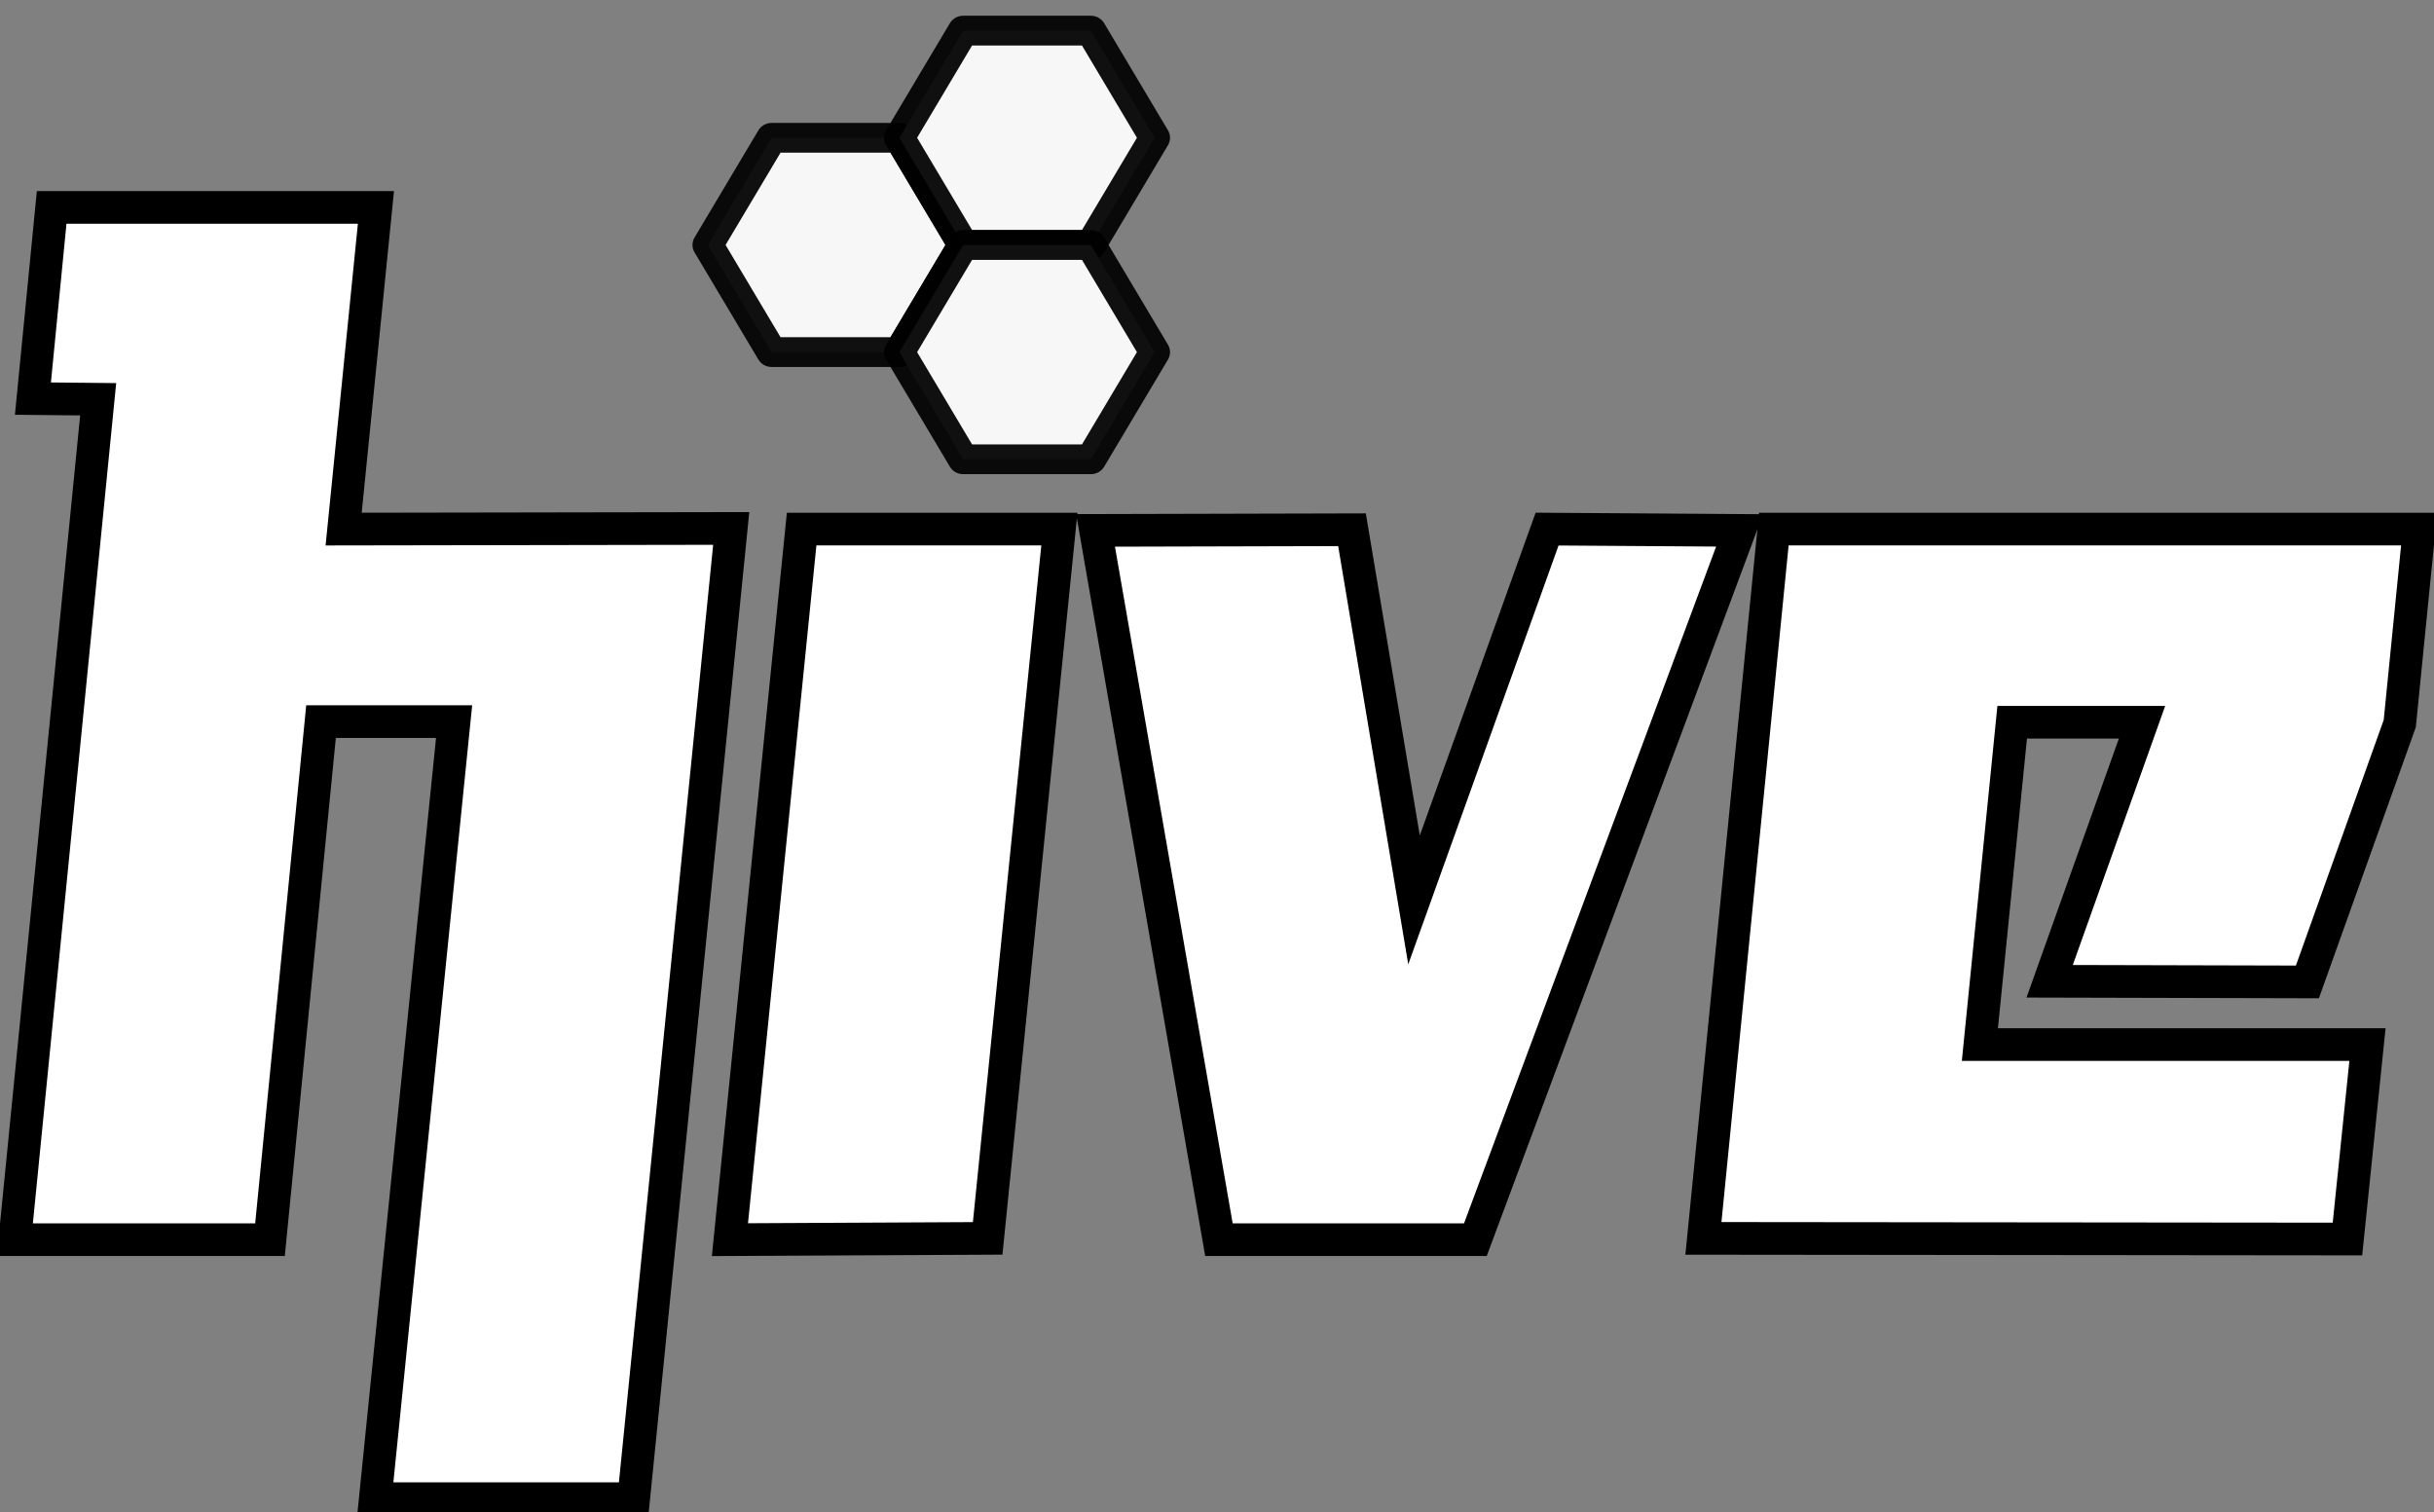 <?xml version="1.0" encoding="UTF-8" standalone="no"?>
<svg
   xmlns:dc="http://purl.org/dc/elements/1.1/"
   xmlns:cc="http://creativecommons.org/ns#"
   xmlns:rdf="http://www.w3.org/1999/02/22-rdf-syntax-ns#"
   xmlns:svg="http://www.w3.org/2000/svg"
   xmlns="http://www.w3.org/2000/svg"
   version="1.1"
   width="3621.182"
   height="2249.7"
   viewBox="0 0 3621.182 2249.7"
   id="svg25">
  <rect x="0" y="0" width="3621.182" height="2249.7" fill="#808080" stroke="none"/>
  <defs
     id="defs29" />
  <path
     d="m 401.685,1844.314 75.926,-770.761 H 675.587 L 558.339,2229.7 H 942.758 L 1087.877,786.201 511.253,787.162 559.3,308.56 H 76.858 L 48.978,593.03 146.053,593.991 22.081,1844.314 Z m 1067.727,-1.922 106.676,-1055.23 h -383.458 L 1085.954,1844.314 Z m 725.591,1.922 393.068,-1055.23 -286.392,-1.922 -197.976,551.642 -92.26,-550.681 -381.536,0.961 183.561,1055.23 z m 444.004,-1057.152 -104.754,1055.23 958.164,0.961 29.792,-289.274 h -576.627 l 48.053,-479.564 h 193.17 l -137.429,385.38 383.458,0.961 137.434,-384.419 28.822,-289.275 z"
     fill="#000000"
     fill-opacity="1"
     id="path22"
     style="fill:#ffffff;fill-opacity:1;stroke:#000000;stroke-width:48.6;stroke-miterlimit:4;stroke-dasharray:none;stroke-opacity:1" />
  <path
     style="opacity:0.93;fill:#ffffff;fill-opacity:1;stroke:#000000;stroke-width:48.453;stroke-linejoin:round;stroke-miterlimit:4;stroke-dasharray:none;stroke-opacity:1;paint-order:markers fill stroke"
     id="path834"
     d="M 1456.413,350.668 1355.721,525.072 H 1154.337 l -100.692,-174.404 100.692,-174.404 201.384,0 z"
     transform="matrix(0.943,0,0,0.914,59.513,43.911)" />
  <path
     style="opacity:0.93;fill:#ffffff;fill-opacity:1;stroke:#000000;stroke-width:48.453;stroke-linejoin:round;stroke-miterlimit:4;stroke-dasharray:none;stroke-opacity:1;paint-order:markers fill stroke"
     id="path834-8"
     d="M 1456.413,350.668 1355.721,525.072 H 1154.337 l -100.692,-174.404 100.692,-174.404 201.384,0 z"
     transform="matrix(0.943,0,0,0.914,344.465,-115.558)" />
  <path
     style="opacity:0.93;fill:#ffffff;fill-opacity:1;stroke:#000000;stroke-width:48.453;stroke-linejoin:round;stroke-miterlimit:4;stroke-dasharray:none;stroke-opacity:1;paint-order:markers fill stroke"
     id="path834-8-3"
     d="M 1456.413,350.668 1355.721,525.072 H 1154.337 l -100.692,-174.404 100.692,-174.404 201.384,0 z"
     transform="matrix(0.943,0,0,0.914,344.465,203.38)" />
</svg>
